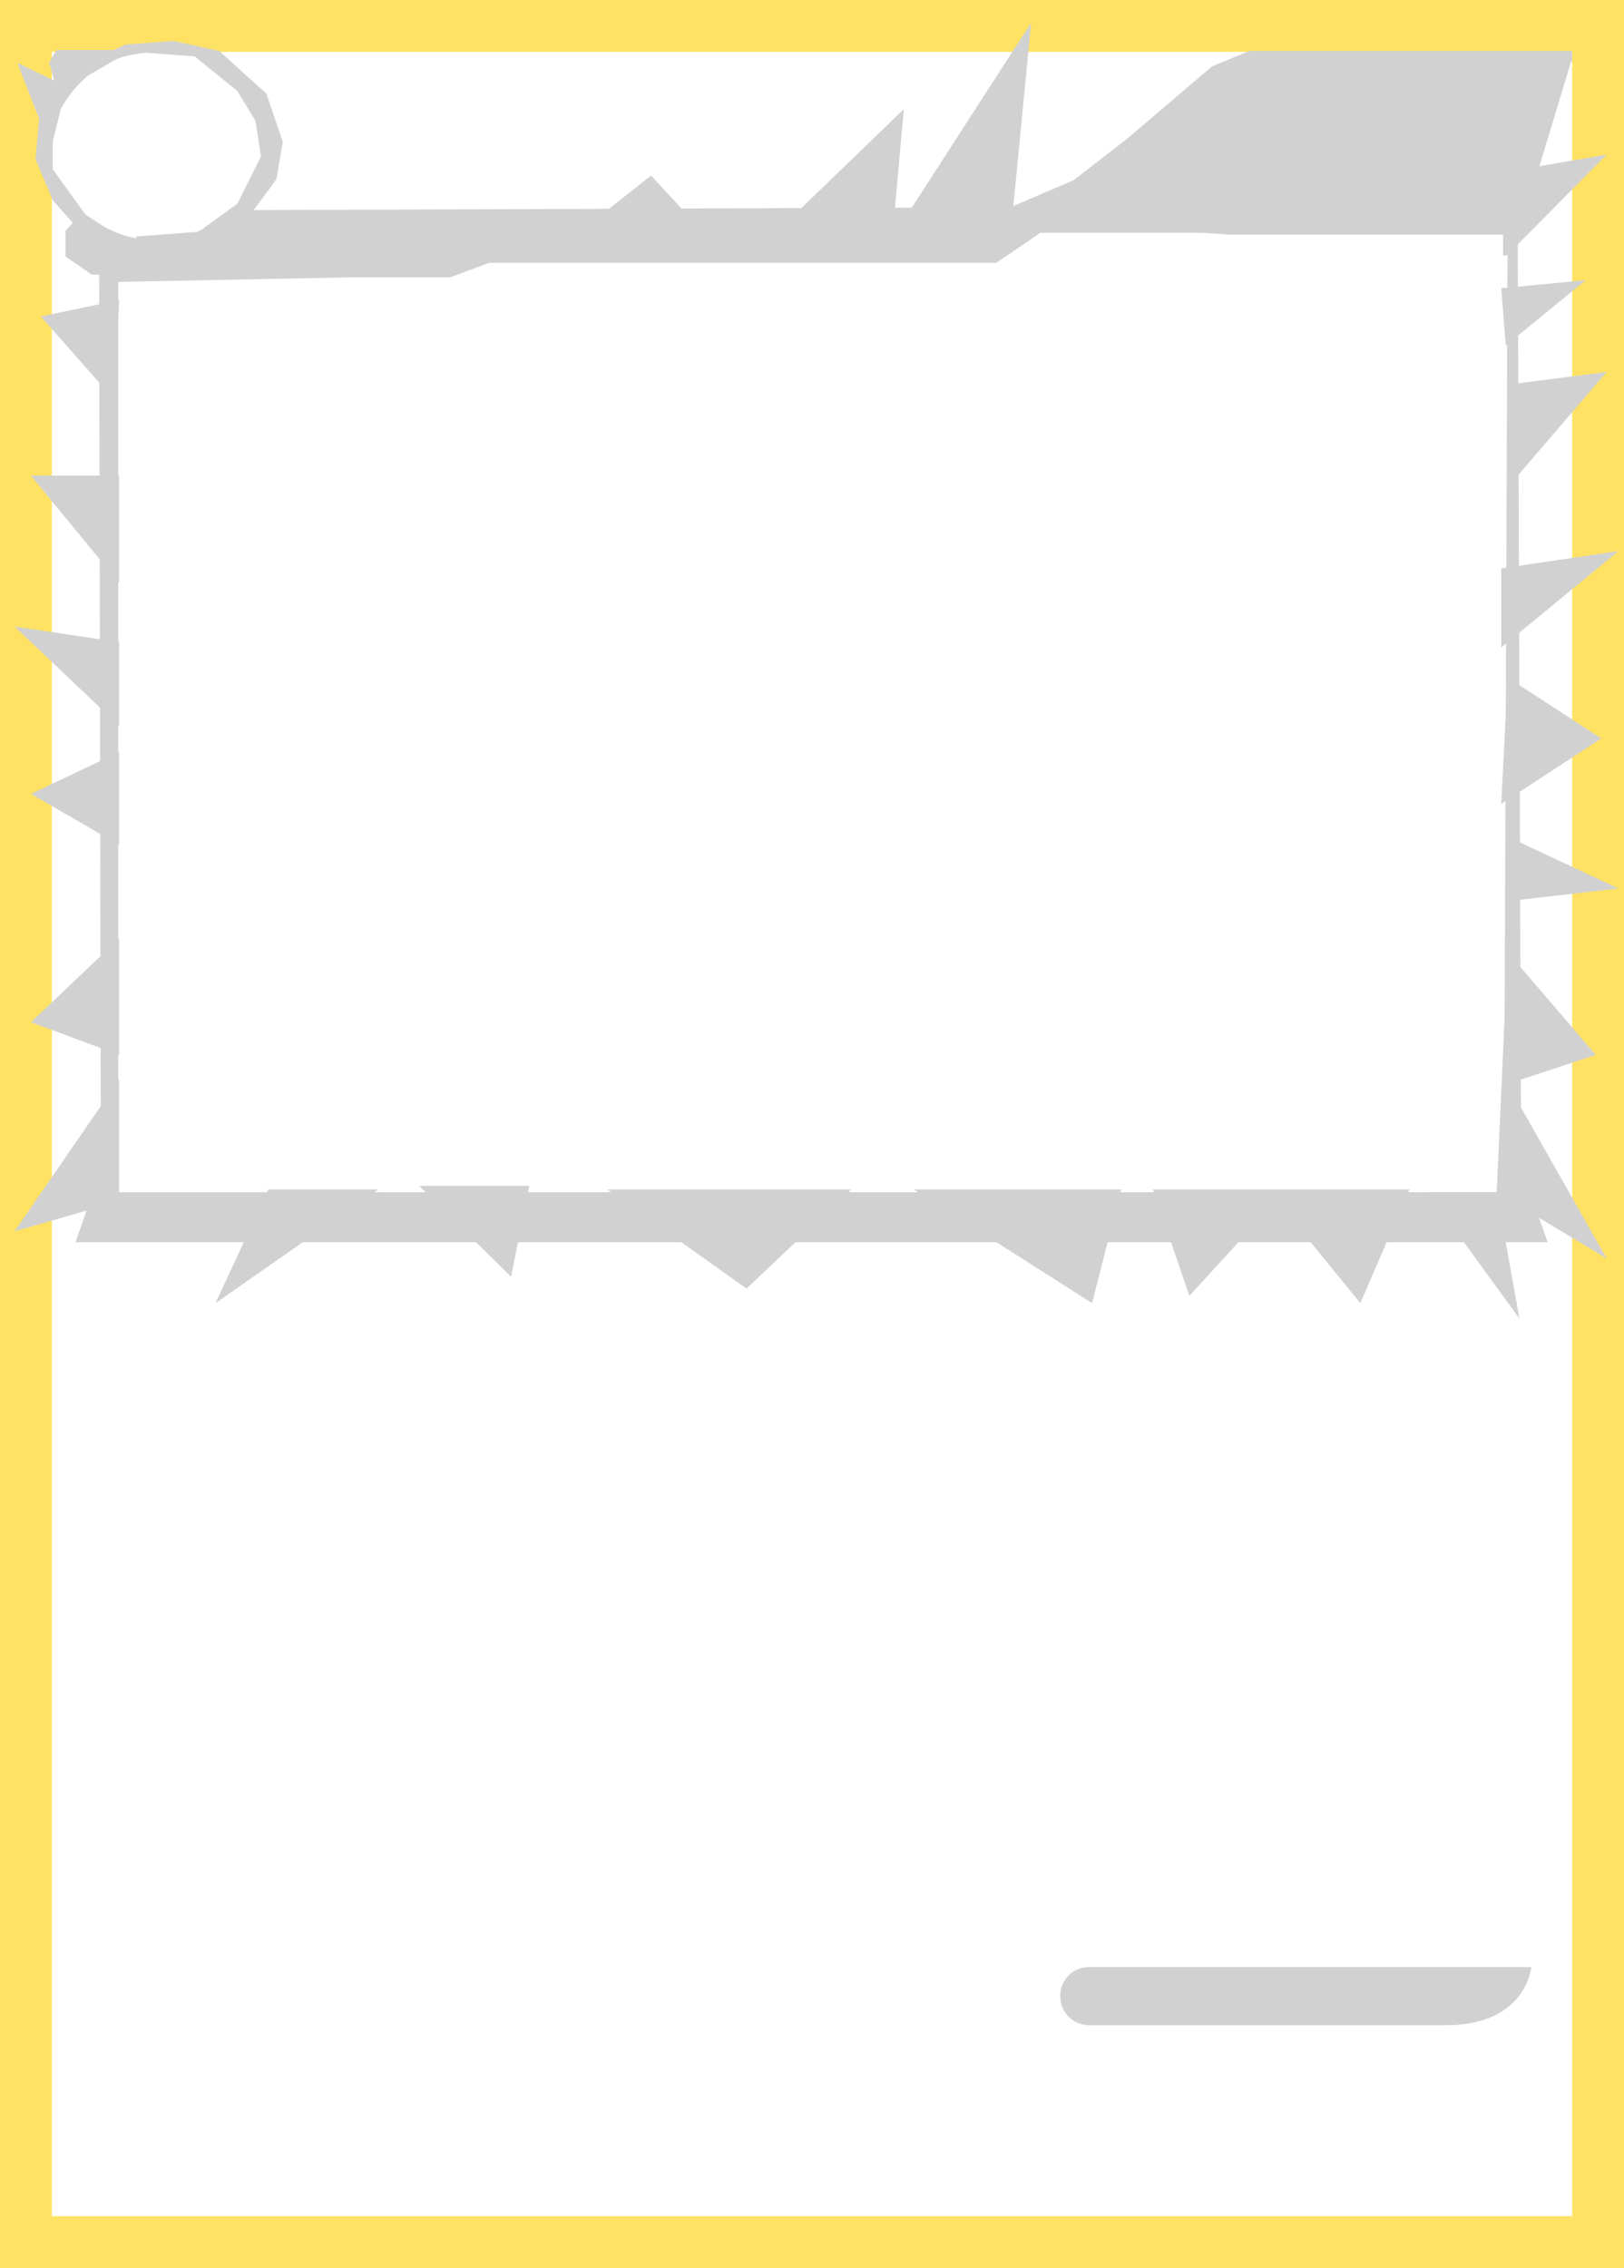 <?xml version="1.0" encoding="UTF-8"?>
<svg id="Layer_2" xmlns="http://www.w3.org/2000/svg" version="1.1" viewBox="0 0 178.6 249.4">
  <!-- Generator: Adobe Illustrator 29.1.0, SVG Export Plug-In . SVG Version: 2.1.0 Build 142)  -->
  <defs>
    <style>
      .st0 {
        fill: #ffe264;
      }

      .st1 {
        fill: #d1d1d1;
      }
    </style>
  </defs>
  <path class="st1" d="M120,216.3h-.2c-1.8,0-3.2,1.4-3.2,3.2s1.4,3.2,3.2,3.2.2,0,.2,0h39c8.9,0,9.4-6.4,9.4-6.4,0,0-48.4,0-48.4,0Z"/>
  <path class="st0" d="M172.9,0H0v249.4h178.6V0h-5.7ZM172.9,243.7H5.7V5.7h167.2v238Z"/>
  <path class="st1" d="M172.9,6.9v-1.3h-35.5l-4.1,1.7-9.4,8-5.8,4.5-7,3-83.2.3,2.5-3.4.7-4.1-1.8-5.3-5.2-4.7-5-1.1-5.3.4-1.3.6h-6.3l-.8,1.4.8,2.8-1.9,3.4-.4,4.4,1.9,4.5,2.2,2.5-.8.9v2.8l2.9,2h.8l.2,100.7h-.8l-2,5.7h161.9l-2-5.7h-.9l-.4-108,1.3-1,4.6-15.2ZM5.9,13.3l.9-1.5h0c.7-1.3,1.7-2.5,2.9-3.5l3.1-1.8c1-.4,2.2-.6,3.3-.7l5.3.4,4.7,3.8,2,3.3.6,3.9-2.6,5.2-4,2.9c-.1,0-.2.1-.4.2l-6.7.5v.2c-1.3-.2-2.5-.7-3.6-1.3l-2-1.3-3.6-5v-5.3ZM165.4,131.1H13V31l25.4-.5h11.1c0,0,4.3-1.6,4.3-1.6h55.7c0,.1,4.9-3.3,4.9-3.3h51.4l-.4,105.5Z"/>
  <g id="Layer_1">
    <g id="Layer_21">
      <g id="Layer_31">
        <polyline class="st1" points="66.8 23.1 71.6 19.3 75.1 23.1"/>
        <polyline class="st1" points="87.9 23.1 99.4 12 98.4 23.1"/>
        <polyline class="st1" points="100.1 23.1 113.4 2.5 111.4 23.1"/>
        <polyline class="st1" points="165.1 31.7 174.4 30.8 165.6 38"/>
        <polyline class="st1" points="165.8 42.3 176.7 40.9 165.8 53.6"/>
        <polyline class="st1" points="165.1 62.5 178 60.6 165.1 71.2"/>
        <polyline class="st1" points="165.8 74.5 176.1 81.2 165.1 88.4"/>
        <polyline class="st1" points="165.8 92 178 97.7 165.8 99.1"/>
        <polygon class="st1" points="165.8 104.7 175.5 116 165.8 119.2 176.7 138.4 164.6 131.1 167.1 145 157 131.1 164.6 131.1 165.8 104.7"/>
        <polyline class="st1" points="155 130.8 149.6 143.3 140.4 132 130.8 142.5 126.8 130.8"/>
        <polyline class="st1" points="123.3 130.8 120.1 143.3 100.5 130.8"/>
        <polyline class="st1" points="93.6 130.8 82.1 141.7 66.8 130.8"/>
        <polyline class="st1" points="58.2 130.4 56.2 140.4 46.1 130.4"/>
        <polyline class="st1" points="41.6 130.8 23.7 143.3 29.5 130.8"/>
        <polyline class="st1" points="13.1 132.1 1.6 135.4 13.1 118.7"/>
        <polyline class="st1" points="13.1 116 3.4 112.4 13.1 103.2"/>
        <polyline class="st1" points="13.1 92.9 3.4 87.3 13.1 82.7"/>
        <polyline class="st1" points="13.1 79.8 1.6 68.9 13.1 70.6"/>
        <polyline class="st1" points="13.1 64.1 3.4 52.3 13.1 52.3"/>
        <polyline class="st1" points="12.6 44 4.5 34.8 13.1 33"/>
        <polyline class="st1" points="5.6 16.4 1.9 6.9 7.3 9.5"/>
        <polygon class="st1" points="128.5 25.3 135.1 25.8 165.3 25.8 165.3 28.1 165.7 28.1 176.7 17 128.5 25.3"/>
      </g>
    </g>
  </g>
</svg>